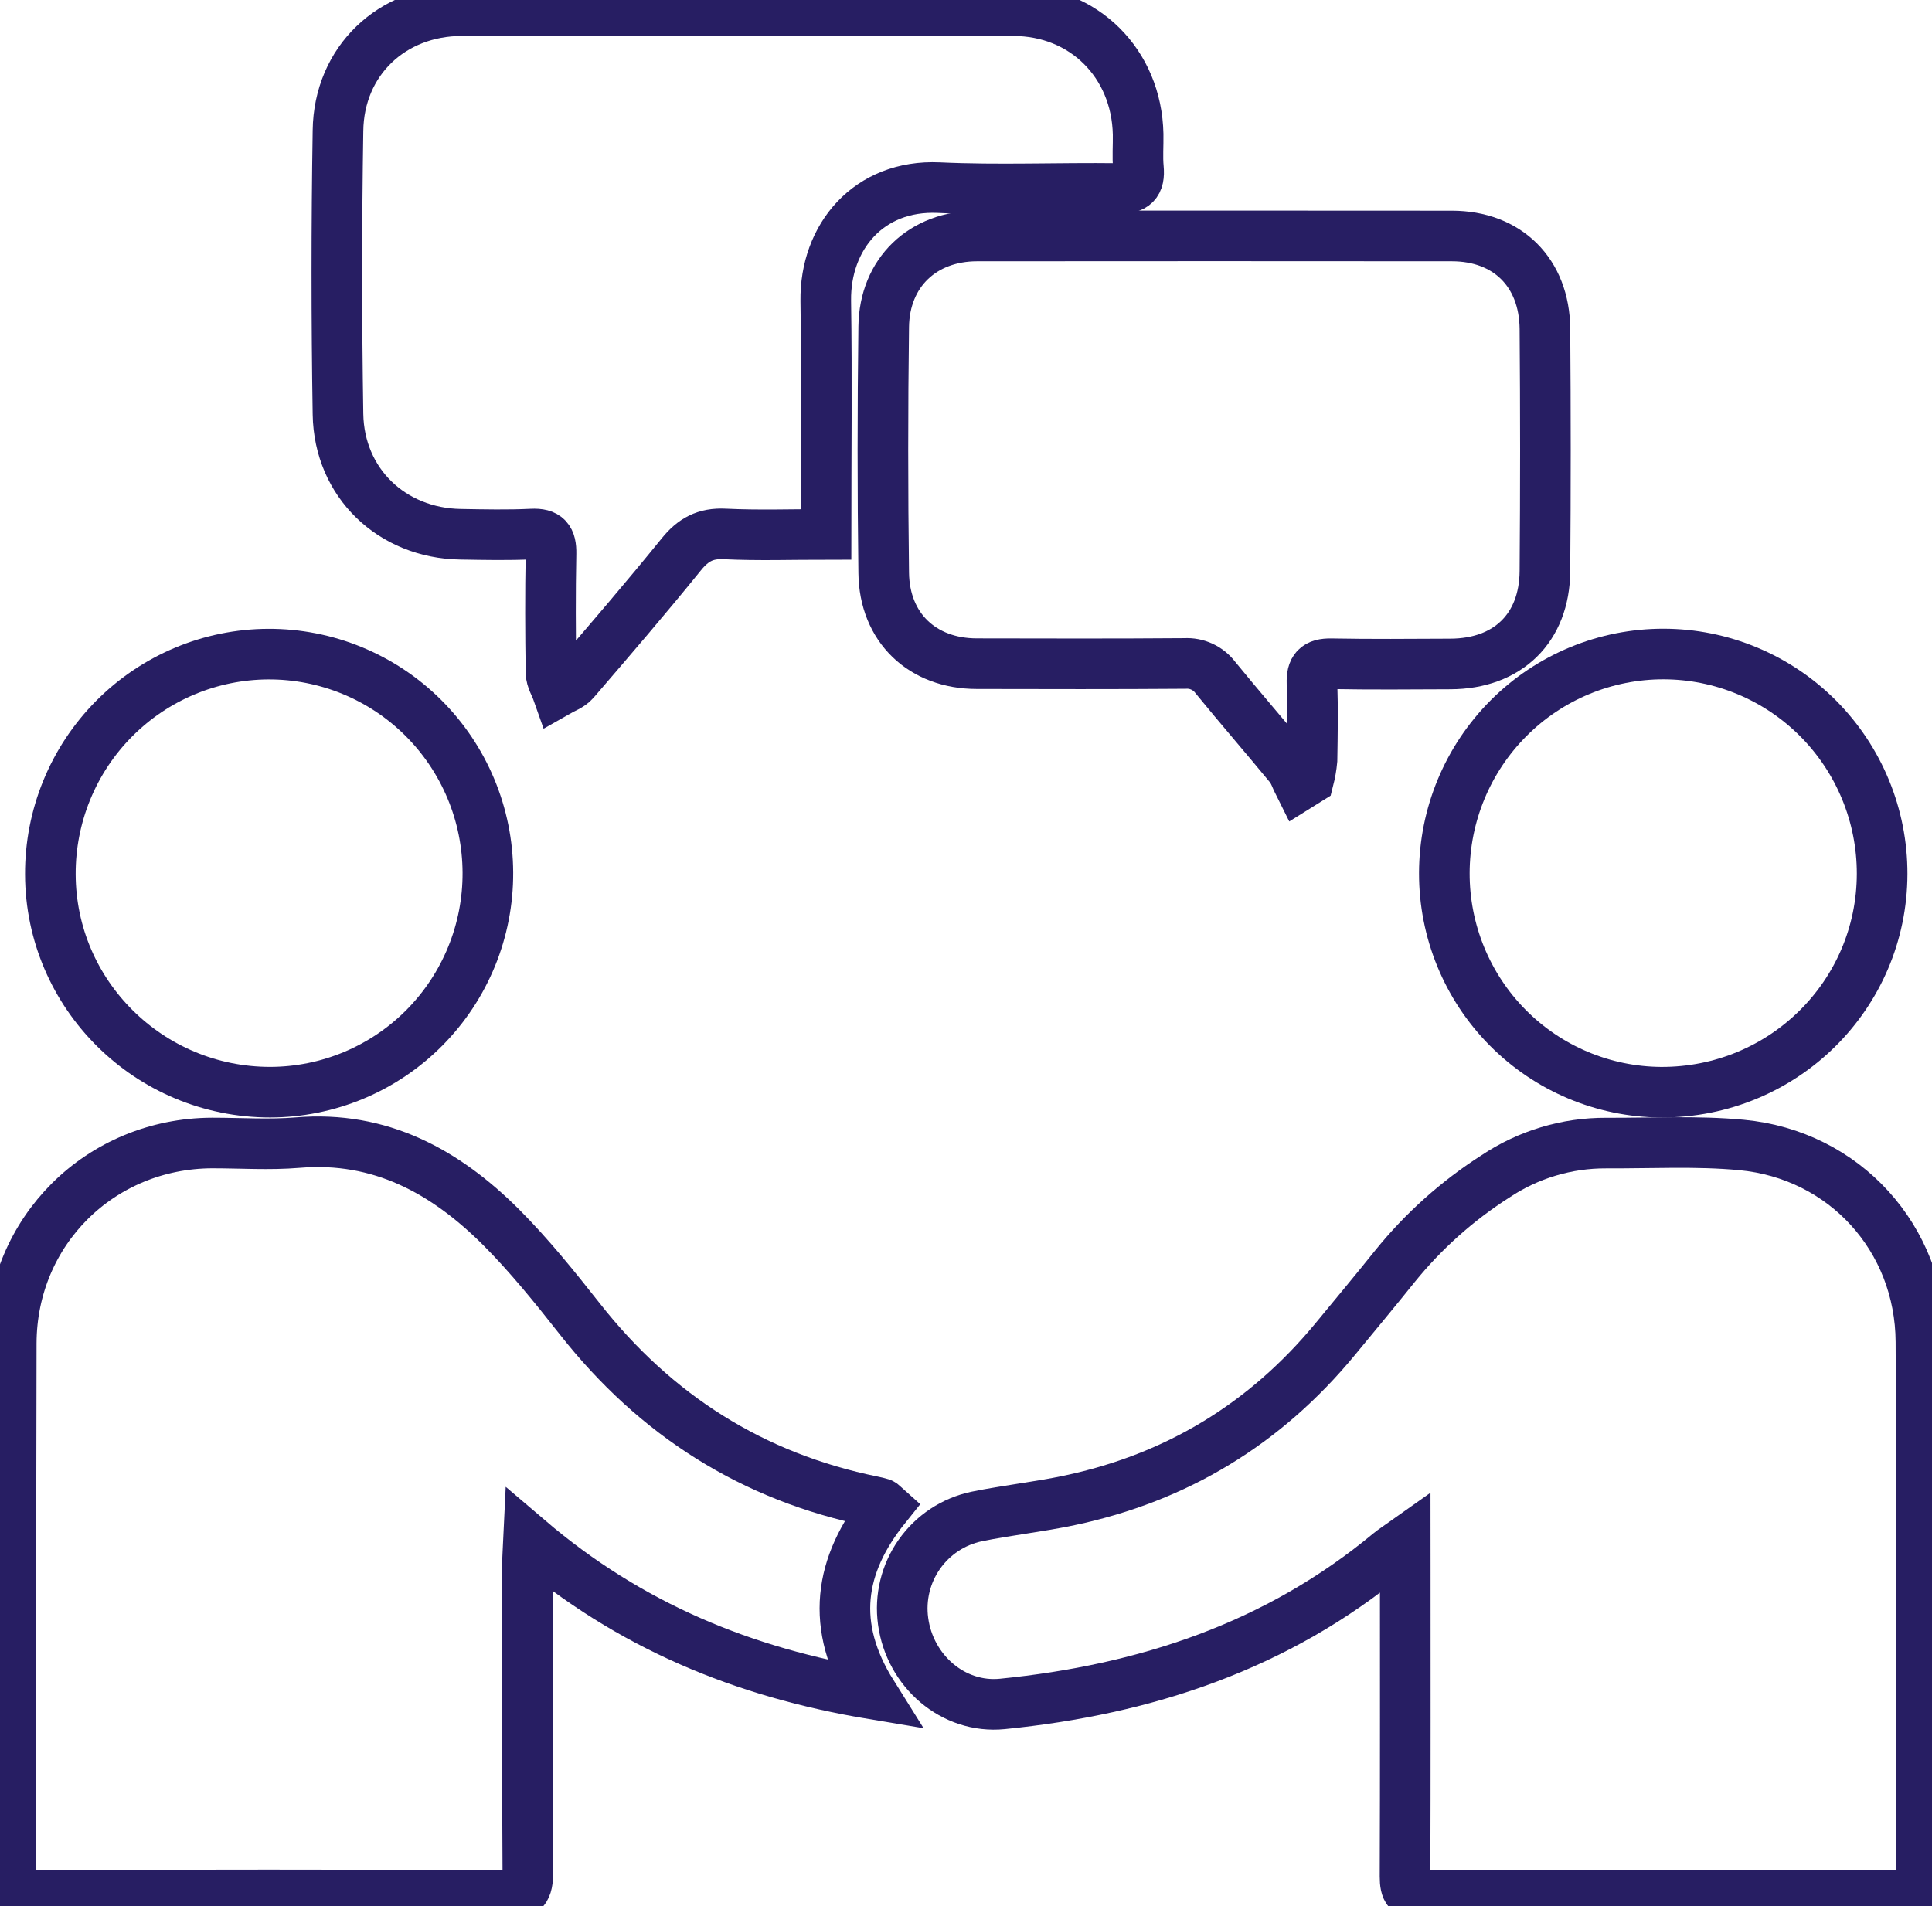 <svg width="229" height="226" viewBox="0 0 229 226" fill="none" xmlns="http://www.w3.org/2000/svg">
<g clip-path="url(#clip0)">
<path d="M166.557 182.789C165.662 183.424 165.148 183.737 164.688 184.118C151.377 195.189 135.742 200.329 118.812 202.017C112.981 202.597 107.843 198.125 107.045 192.211C106.662 189.421 107.347 186.589 108.963 184.286C110.578 181.982 113.005 180.379 115.753 179.798C119.398 179.049 123.115 178.656 126.756 177.886C139.46 175.201 149.958 168.833 158.25 158.781C160.621 155.9 163.013 153.036 165.346 150.121C168.719 145.952 172.741 142.357 177.256 139.473C181.145 136.875 185.72 135.501 190.393 135.526C195.734 135.551 201.109 135.251 206.425 135.75C218.626 136.896 227.62 146.804 227.688 159.077C227.802 180.23 227.688 201.382 227.751 222.535C227.751 224.172 227.287 224.731 225.604 224.727C206.619 224.676 187.634 224.676 168.649 224.727C166.919 224.727 166.54 224.075 166.54 222.497C166.586 210.228 166.565 197.96 166.565 185.691C166.557 184.875 166.557 184.05 166.557 182.789Z" stroke="#271E63" stroke-width="6" stroke-miterlimit="10"/>
<path d="M104.953 178.686C99.447 185.548 98.329 192.761 103.392 200.841C88.052 198.281 74.623 192.744 62.654 182.535C62.595 183.805 62.528 184.579 62.528 185.357C62.528 197.554 62.481 209.75 62.566 221.947C62.566 223.986 62.144 224.744 59.912 224.731C41.211 224.638 22.508 224.638 3.801 224.731C1.941 224.731 1.27 224.308 1.27 222.286C1.337 201.277 1.27 180.268 1.333 159.25C1.379 145.95 11.88 135.559 25.157 135.517C28.532 135.517 31.907 135.75 35.282 135.471C45.083 134.65 52.778 138.897 59.389 145.493C62.764 148.877 65.776 152.625 68.734 156.382C77.716 167.805 89.199 175.107 103.438 178.004C103.783 178.07 104.124 178.154 104.459 178.258C104.569 178.288 104.657 178.423 104.953 178.686Z" stroke="#271E63" stroke-width="6" stroke-miterlimit="10"/>
<path d="M97.907 63.361C93.861 63.361 89.866 63.501 85.892 63.306C83.601 63.196 82.15 63.995 80.736 65.751C76.627 70.828 72.353 75.803 68.08 80.77C67.59 81.337 66.747 81.616 66.067 82.005C65.806 81.265 65.325 80.524 65.312 79.78C65.24 75.058 65.219 70.337 65.312 65.616C65.338 63.924 64.831 63.23 63.026 63.319C60.22 63.458 57.406 63.391 54.588 63.344C46.454 63.217 40.193 57.26 40.062 49.104C39.882 37.901 39.882 26.698 40.062 15.492C40.168 7.213 46.467 1.269 54.744 1.269C76.53 1.269 98.316 1.269 120.103 1.269C128.464 1.269 134.729 7.509 134.902 15.911C134.928 17.248 134.81 18.598 134.936 19.926C135.109 21.766 134.442 22.38 132.569 22.354C125.473 22.261 118.36 22.578 111.281 22.248C102.94 21.868 97.781 28.12 97.878 35.668C98.013 44.759 97.907 53.842 97.907 63.361Z" stroke="#271E63" stroke-width="6" stroke-miterlimit="10"/>
<path d="M154.014 93.11C153.634 92.357 153.381 91.498 152.858 90.864C149.955 87.331 146.951 83.879 144.061 80.334C143.642 79.778 143.093 79.335 142.463 79.044C141.832 78.752 141.139 78.621 140.446 78.663C132.227 78.726 123.992 78.705 115.787 78.688C109.332 78.688 104.818 74.419 104.746 67.913C104.619 58.191 104.619 48.469 104.746 38.748C104.826 32.3 109.387 27.985 115.812 27.981C134.569 27.964 153.327 27.964 172.087 27.981C178.669 27.981 183.056 32.309 183.12 38.98C183.196 48.569 183.196 58.15 183.12 67.723C183.065 74.492 178.694 78.701 171.914 78.722C167.206 78.743 162.498 78.785 157.794 78.697C156.035 78.663 155.452 79.306 155.511 81.032C155.613 84.057 155.562 87.09 155.511 90.119C155.439 90.897 155.305 91.668 155.111 92.425L154.014 93.11Z" stroke="#271E63" stroke-width="6" stroke-miterlimit="10"/>
<path d="M171.197 103.521C171.207 96.621 173.951 90.007 178.824 85.135C181.236 82.723 184.099 80.811 187.249 79.508C190.399 78.205 193.774 77.537 197.181 77.542C200.589 77.547 203.962 78.225 207.108 79.537C210.254 80.849 213.111 82.769 215.517 85.189C217.923 87.609 219.83 90.48 221.129 93.638C222.428 96.797 223.094 100.181 223.089 103.598C223.064 117.981 211.352 129.548 196.873 129.493C190.039 129.447 183.501 126.689 178.689 121.822C173.877 116.955 171.184 110.375 171.197 103.521V103.521Z" stroke="#271E63" stroke-width="6" stroke-miterlimit="10"/>
<path d="M57.828 103.454C57.843 106.864 57.188 110.244 55.898 113.399C54.608 116.555 52.711 119.424 50.313 121.843C47.916 124.261 45.066 126.182 41.927 127.494C38.788 128.806 35.422 129.484 32.021 129.489C17.677 129.489 6.007 117.931 5.969 103.657C5.956 100.242 6.614 96.859 7.904 93.699C9.195 90.539 11.094 87.665 13.492 85.242C15.891 82.818 18.742 80.891 21.882 79.572C25.023 78.253 28.392 77.568 31.797 77.554C35.202 77.541 38.577 78.2 41.728 79.495C44.879 80.789 47.745 82.693 50.162 85.098C52.579 87.503 54.5 90.362 55.815 93.511C57.131 96.661 57.814 100.039 57.828 103.454V103.454Z" stroke="#271E63" stroke-width="6" stroke-miterlimit="10"/>
</g>
<defs>
<clipPath id="clip0">
<rect width="229" height="226" fill="white"/>
</clipPath>
</defs>
</svg>
